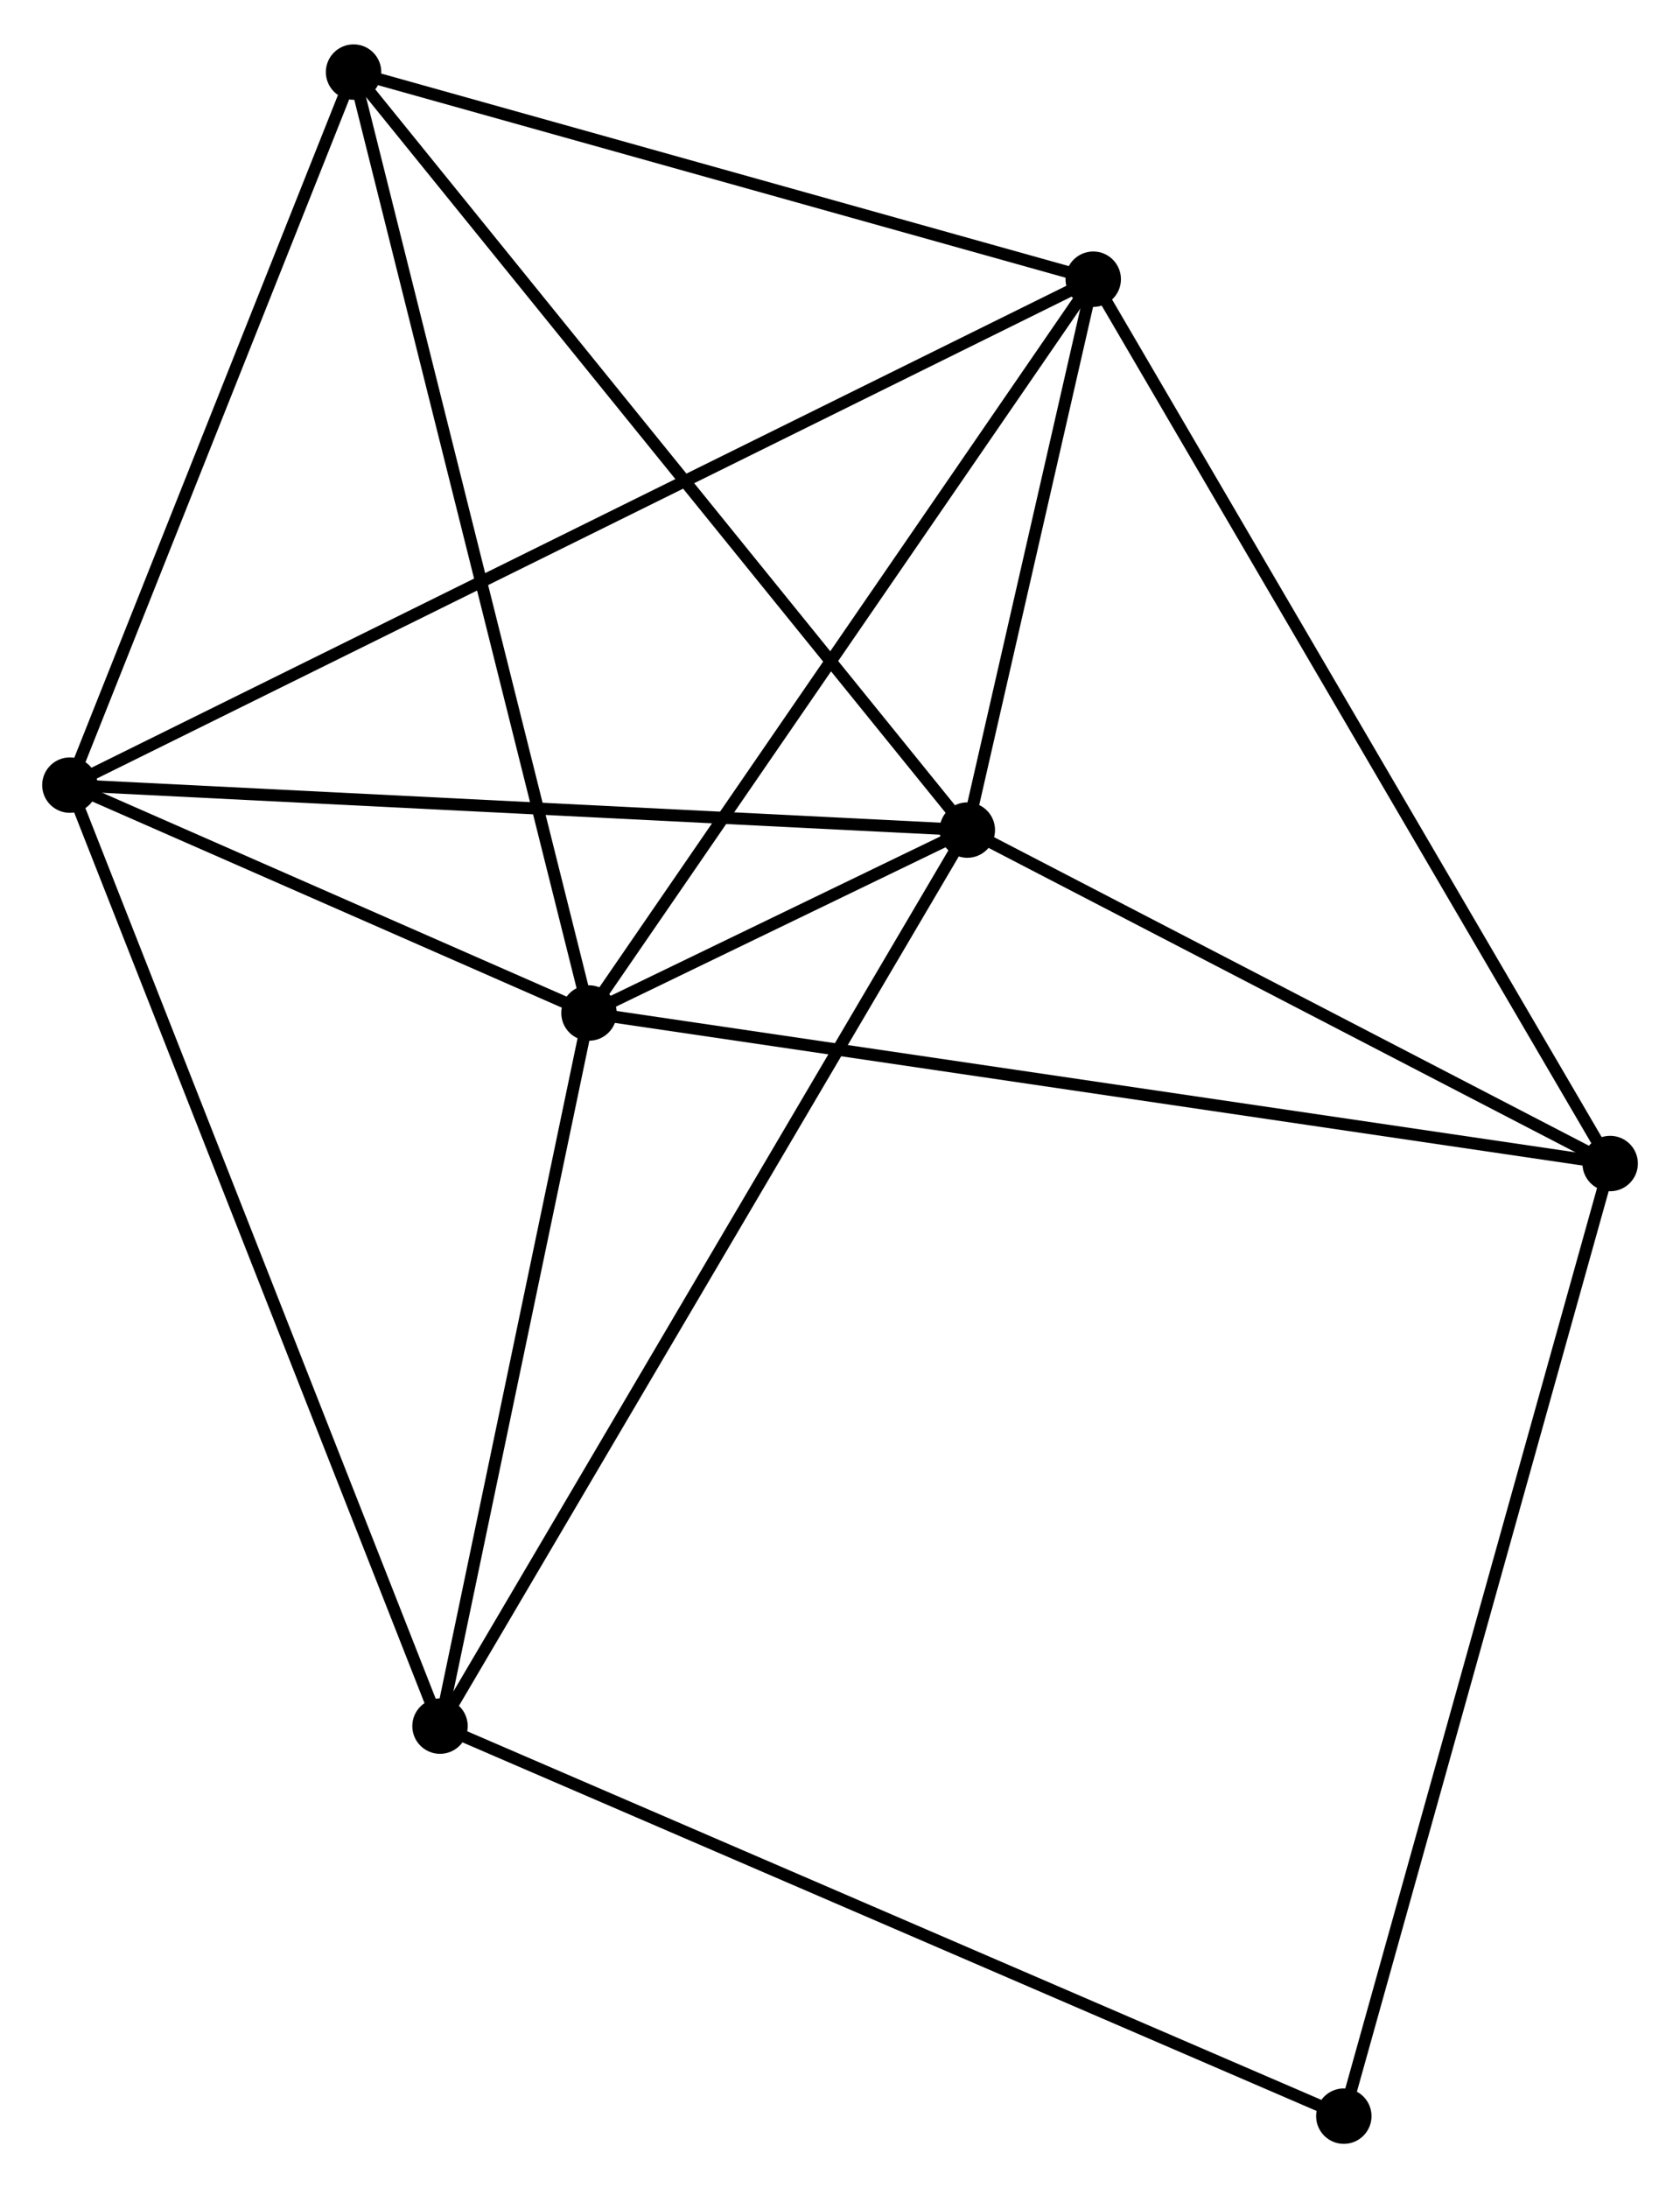 <?xml version="1.0" encoding="UTF-8" standalone="no"?>
<!DOCTYPE svg PUBLIC "-//W3C//DTD SVG 1.1//EN"
 "http://www.w3.org/Graphics/SVG/1.1/DTD/svg11.dtd">
<!-- Generated by graphviz version 2.36.0 (20140111.2315)
 -->
<!-- Title: %3 Pages: 1 -->
<svg width="139pt" height="181pt"
 viewBox="0.00 0.00 139.44 181.21" xmlns="http://www.w3.org/2000/svg" xmlns:xlink="http://www.w3.org/1999/xlink">
<g id="graph0" class="graph" transform="scale(1 1) rotate(0) translate(4 177.207)">
<title>%3</title>
<!-- 0 -->
<g id="node1" class="node"><title>0</title>
<ellipse fill="black" stroke="black" cx="44.886" cy="-93.333" rx="1.8" ry="1.8"/>
</g>
<!-- 1 -->
<g id="node2" class="node"><title>1</title>
<ellipse fill="black" stroke="black" cx="76.287" cy="-108.512" rx="1.8" ry="1.8"/>
</g>
<!-- 0&#45;&#45;1 -->
<g id="edge1" class="edge"><title>0&#45;&#45;1</title>
<path fill="none" stroke="black" d="M46.575,-94.15C51.976,-96.76 68.807,-104.897 74.434,-107.617"/>
</g>
<!-- 2 -->
<g id="node3" class="node"><title>2</title>
<ellipse fill="black" stroke="black" cx="86.738" cy="-154.221" rx="1.8" ry="1.8"/>
</g>
<!-- 0&#45;&#45;2 -->
<g id="edge2" class="edge"><title>0&#45;&#45;2</title>
<path fill="none" stroke="black" d="M45.921,-94.838C51.661,-103.189 79.553,-143.768 85.586,-152.545"/>
</g>
<!-- 3 -->
<g id="node4" class="node"><title>3</title>
<ellipse fill="black" stroke="black" cx="1.8" cy="-112.242" rx="1.8" ry="1.8"/>
</g>
<!-- 0&#45;&#45;3 -->
<g id="edge3" class="edge"><title>0&#45;&#45;3</title>
<path fill="none" stroke="black" d="M43.035,-94.146C35.948,-97.256 10.589,-108.385 3.597,-111.454"/>
</g>
<!-- 4 -->
<g id="node5" class="node"><title>4</title>
<ellipse fill="black" stroke="black" cx="129.643" cy="-80.843" rx="1.8" ry="1.8"/>
</g>
<!-- 0&#45;&#45;4 -->
<g id="edge4" class="edge"><title>0&#45;&#45;4</title>
<path fill="none" stroke="black" d="M46.981,-93.025C58.708,-91.297 116.087,-82.841 127.621,-81.141"/>
</g>
<!-- 5 -->
<g id="node6" class="node"><title>5</title>
<ellipse fill="black" stroke="black" cx="25.346" cy="-171.407" rx="1.8" ry="1.8"/>
</g>
<!-- 0&#45;&#45;5 -->
<g id="edge5" class="edge"><title>0&#45;&#45;5</title>
<path fill="none" stroke="black" d="M44.403,-95.263C41.7,-106.065 28.471,-158.92 25.812,-169.545"/>
</g>
<!-- 6 -->
<g id="node7" class="node"><title>6</title>
<ellipse fill="black" stroke="black" cx="32.521" cy="-34.163" rx="1.8" ry="1.8"/>
</g>
<!-- 0&#45;&#45;6 -->
<g id="edge6" class="edge"><title>0&#45;&#45;6</title>
<path fill="none" stroke="black" d="M44.475,-91.365C42.597,-82.381 34.853,-45.324 32.946,-36.2"/>
</g>
<!-- 1&#45;&#45;2 -->
<g id="edge7" class="edge"><title>1&#45;&#45;2</title>
<path fill="none" stroke="black" d="M76.736,-110.476C78.455,-117.995 84.606,-144.897 86.302,-152.315"/>
</g>
<!-- 1&#45;&#45;3 -->
<g id="edge8" class="edge"><title>1&#45;&#45;3</title>
<path fill="none" stroke="black" d="M74.445,-108.605C64.23,-109.116 14.587,-111.602 3.85,-112.139"/>
</g>
<!-- 1&#45;&#45;4 -->
<g id="edge9" class="edge"><title>1&#45;&#45;4</title>
<path fill="none" stroke="black" d="M78.062,-107.592C86.163,-103.391 119.579,-86.062 127.806,-81.796"/>
</g>
<!-- 1&#45;&#45;5 -->
<g id="edge10" class="edge"><title>1&#45;&#45;5</title>
<path fill="none" stroke="black" d="M75.027,-110.067C68.041,-118.693 34.091,-160.61 26.748,-169.676"/>
</g>
<!-- 1&#45;&#45;6 -->
<g id="edge11" class="edge"><title>1&#45;&#45;6</title>
<path fill="none" stroke="black" d="M75.372,-106.959C69.726,-97.367 39.636,-46.25 33.582,-35.966"/>
</g>
<!-- 2&#45;&#45;3 -->
<g id="edge12" class="edge"><title>2&#45;&#45;3</title>
<path fill="none" stroke="black" d="M84.964,-153.344C73.91,-147.881 14.59,-118.563 3.564,-113.114"/>
</g>
<!-- 2&#45;&#45;4 -->
<g id="edge13" class="edge"><title>2&#45;&#45;4</title>
<path fill="none" stroke="black" d="M87.799,-152.407C93.735,-142.255 122.78,-92.579 128.619,-82.594"/>
</g>
<!-- 2&#45;&#45;5 -->
<g id="edge14" class="edge"><title>2&#45;&#45;5</title>
<path fill="none" stroke="black" d="M84.967,-154.717C76.159,-157.182 37.118,-168.112 27.495,-170.806"/>
</g>
<!-- 3&#45;&#45;5 -->
<g id="edge15" class="edge"><title>3&#45;&#45;5</title>
<path fill="none" stroke="black" d="M2.479,-113.949C5.857,-122.437 20.831,-160.063 24.522,-169.336"/>
</g>
<!-- 3&#45;&#45;6 -->
<g id="edge16" class="edge"><title>3&#45;&#45;6</title>
<path fill="none" stroke="black" d="M2.559,-110.312C6.81,-99.51 27.607,-46.651 31.788,-36.025"/>
</g>
<!-- 7 -->
<g id="node8" class="node"><title>7</title>
<ellipse fill="black" stroke="black" cx="107.537" cy="-1.8" rx="1.8" ry="1.8"/>
</g>
<!-- 4&#45;&#45;7 -->
<g id="edge17" class="edge"><title>4&#45;&#45;7</title>
<path fill="none" stroke="black" d="M129.096,-78.889C126.038,-67.954 111.073,-14.442 108.064,-3.686"/>
</g>
<!-- 6&#45;&#45;7 -->
<g id="edge18" class="edge"><title>6&#45;&#45;7</title>
<path fill="none" stroke="black" d="M34.375,-33.363C44.754,-28.885 95.539,-6.976 105.747,-2.572"/>
</g>
</g>
</svg>
